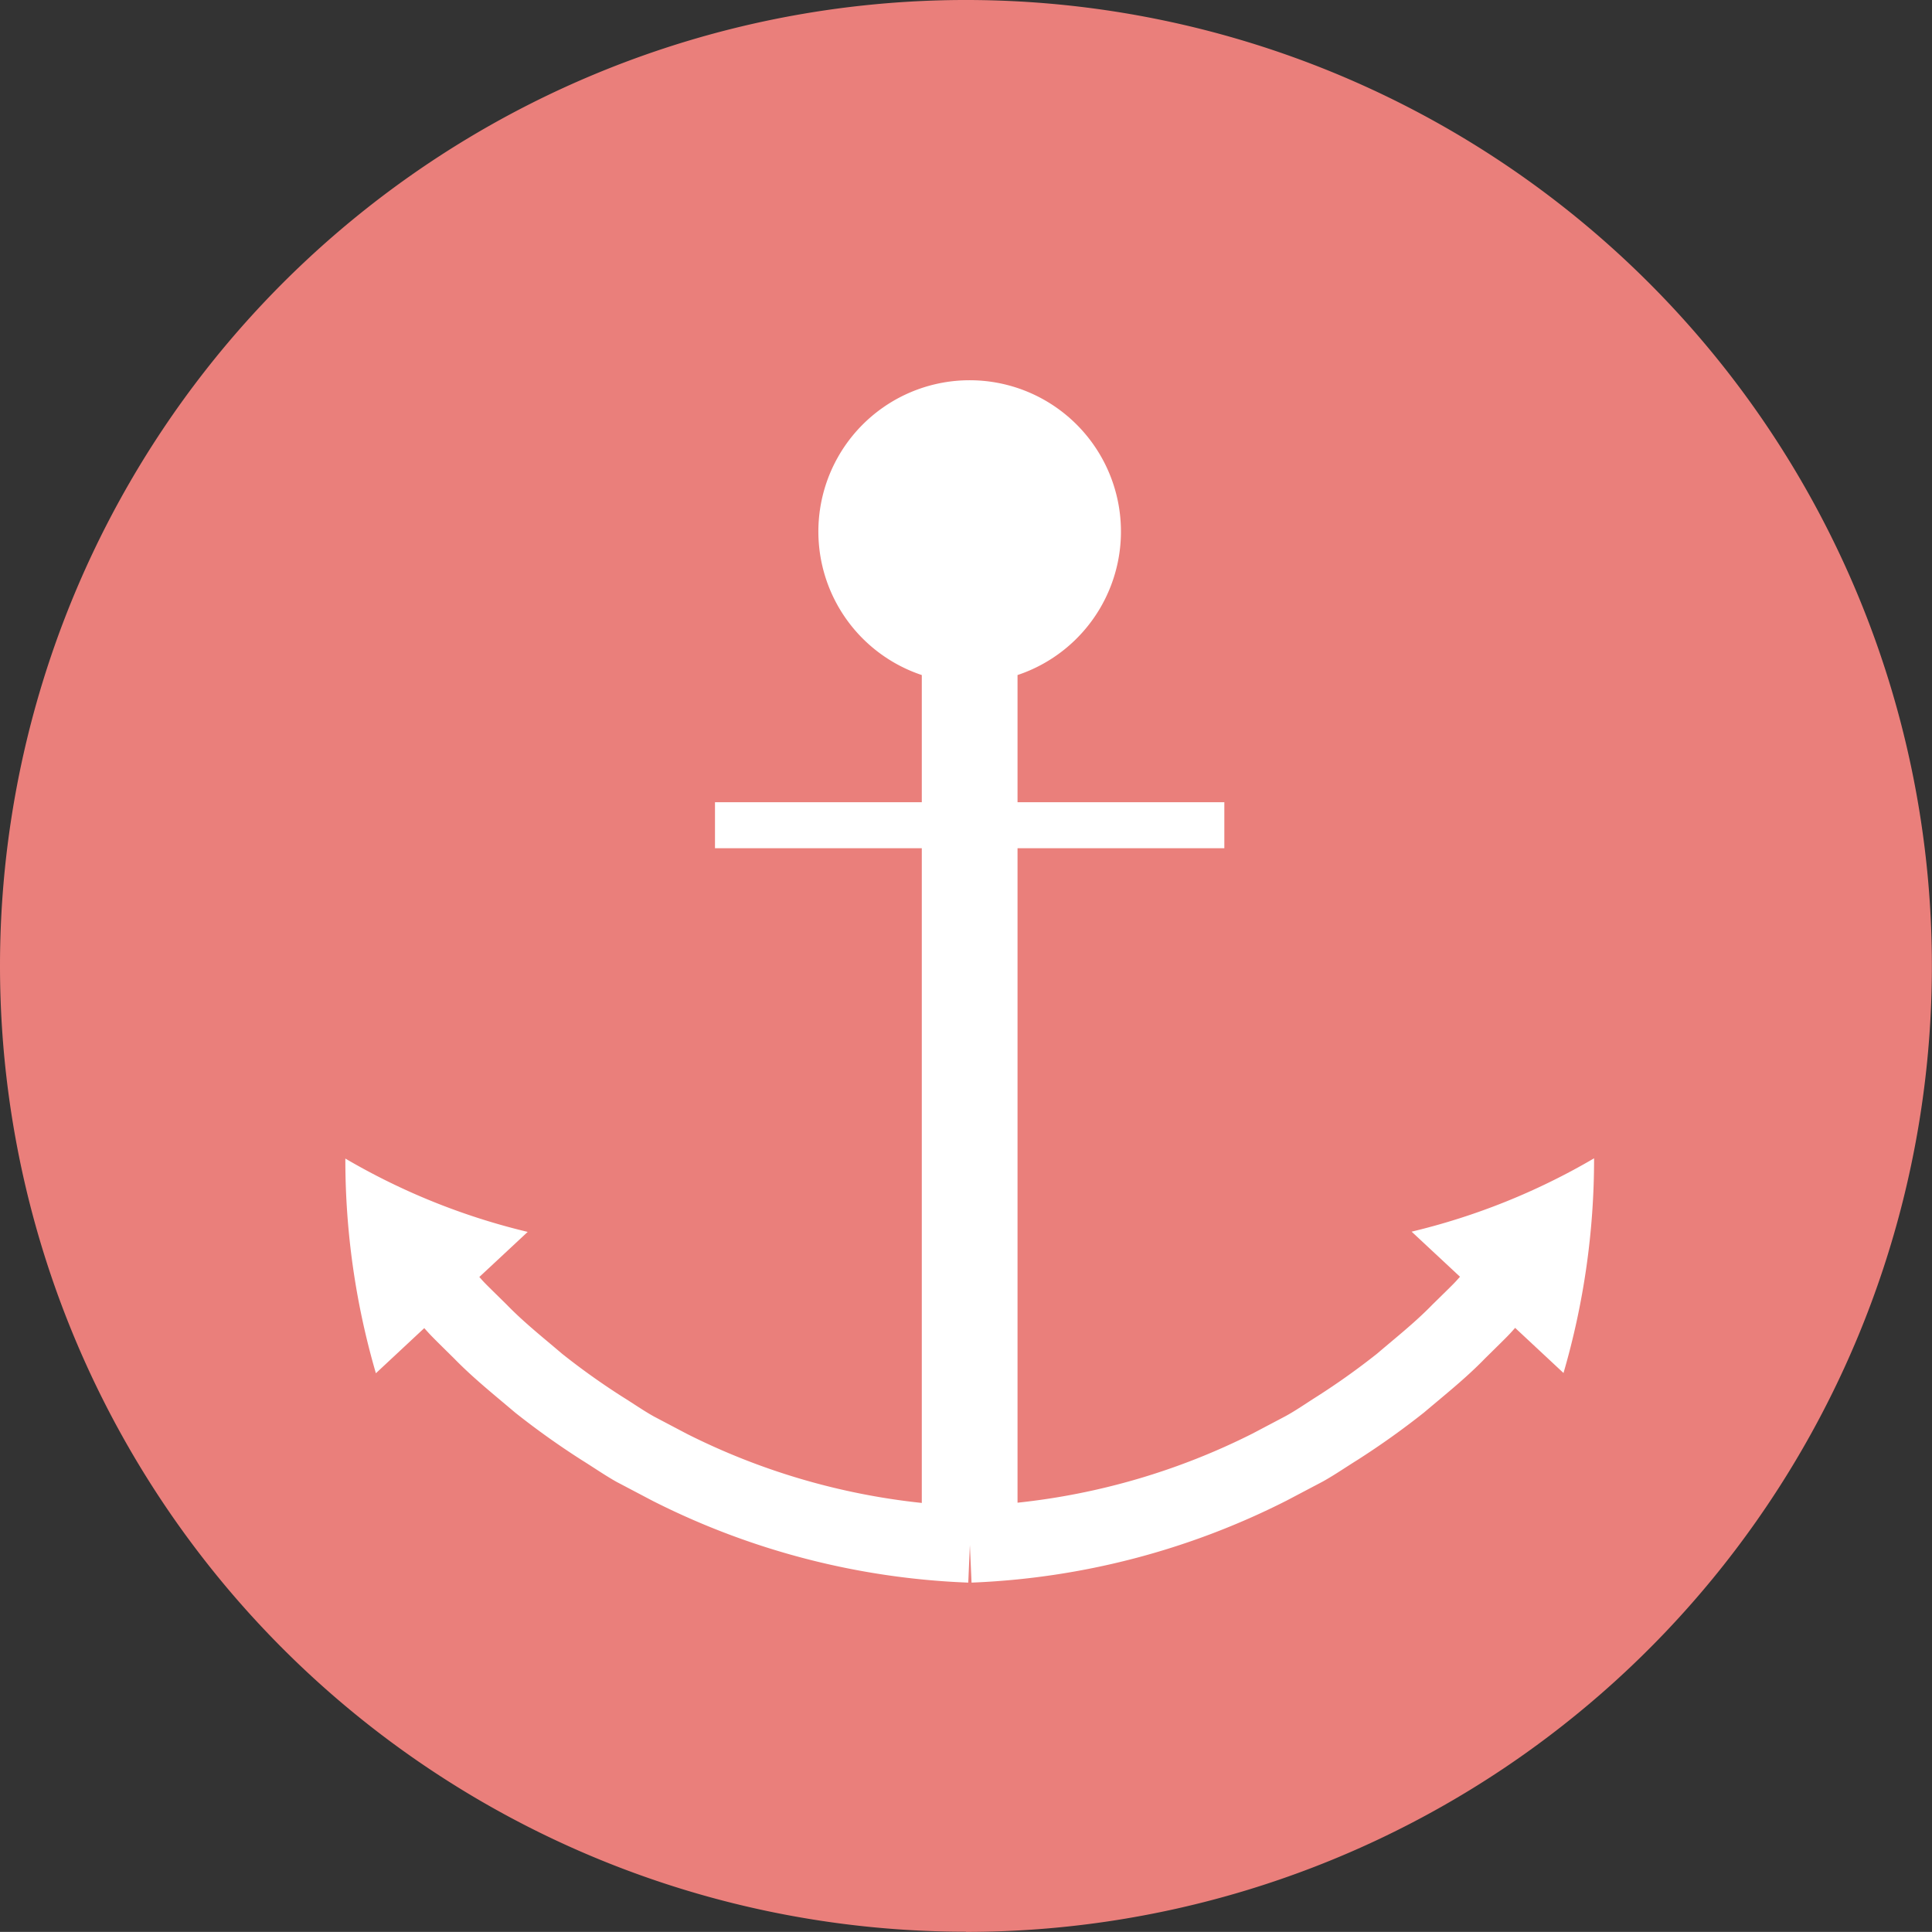 <svg xmlns="http://www.w3.org/2000/svg" width="55.921" height="55.918" viewBox="0 0 55.921 55.918">
  <rect x="0" y="0" width="55.921" height="55.918" fill="#333333" stroke="none"/>
  <g id="Group_49" data-name="Group 49" transform="translate(-1004 -398.973)">
    <path id="Path_69" data-name="Path 69" d="M18.183,36.365A27.959,27.959,0,1,0-9.777,8.4a27.961,27.961,0,0,0,27.96,27.96" transform="translate(1013.777 418.526)" fill="#ea7f7b"/>
    <path id="Path_73" data-name="Path 73" d="M506.933,68.472l1.4,1.305c-.179.2-.118.14-.792.8-.5.516-1.065.962-1.609,1.427a20.841,20.841,0,0,1-1.748,1.245c-.3.188-.6.4-.91.568l-.948.5a19.723,19.723,0,0,1-6.8,2V57.373h5.986V56.042h-5.986V52.361a4.379,4.379,0,1,0-2.771,0v3.681h-5.986v1.331h5.986V76.324a19.717,19.717,0,0,1-6.8-2l-.949-.5c-.311-.173-.605-.38-.909-.568a20.678,20.678,0,0,1-1.748-1.245c-.544-.465-1.109-.911-1.609-1.427-.675-.664-.613-.6-.792-.8l1.4-1.305a19.306,19.306,0,0,1-5.278-2.123,22.086,22.086,0,0,0,.884,6.214l1.4-1.306c.2.22.129.154.867.881.549.564,1.168,1.058,1.767,1.567a23.14,23.14,0,0,0,1.928,1.374c.335.208.66.434,1,.626l1.051.553A22.058,22.058,0,0,0,494.1,78.63l.047-1.086.048,1.086a22.058,22.058,0,0,0,9.116-2.372l1.05-.553c.345-.192.671-.418,1.006-.626a23.124,23.124,0,0,0,1.927-1.374c.6-.509,1.219-1,1.767-1.567.739-.727.671-.661.868-.881l1.4,1.306a22.122,22.122,0,0,0,.885-6.214A19.336,19.336,0,0,1,506.933,68.472Z" transform="translate(537.926 366.151)" fill="#fff"/>
  </g>
</svg>
